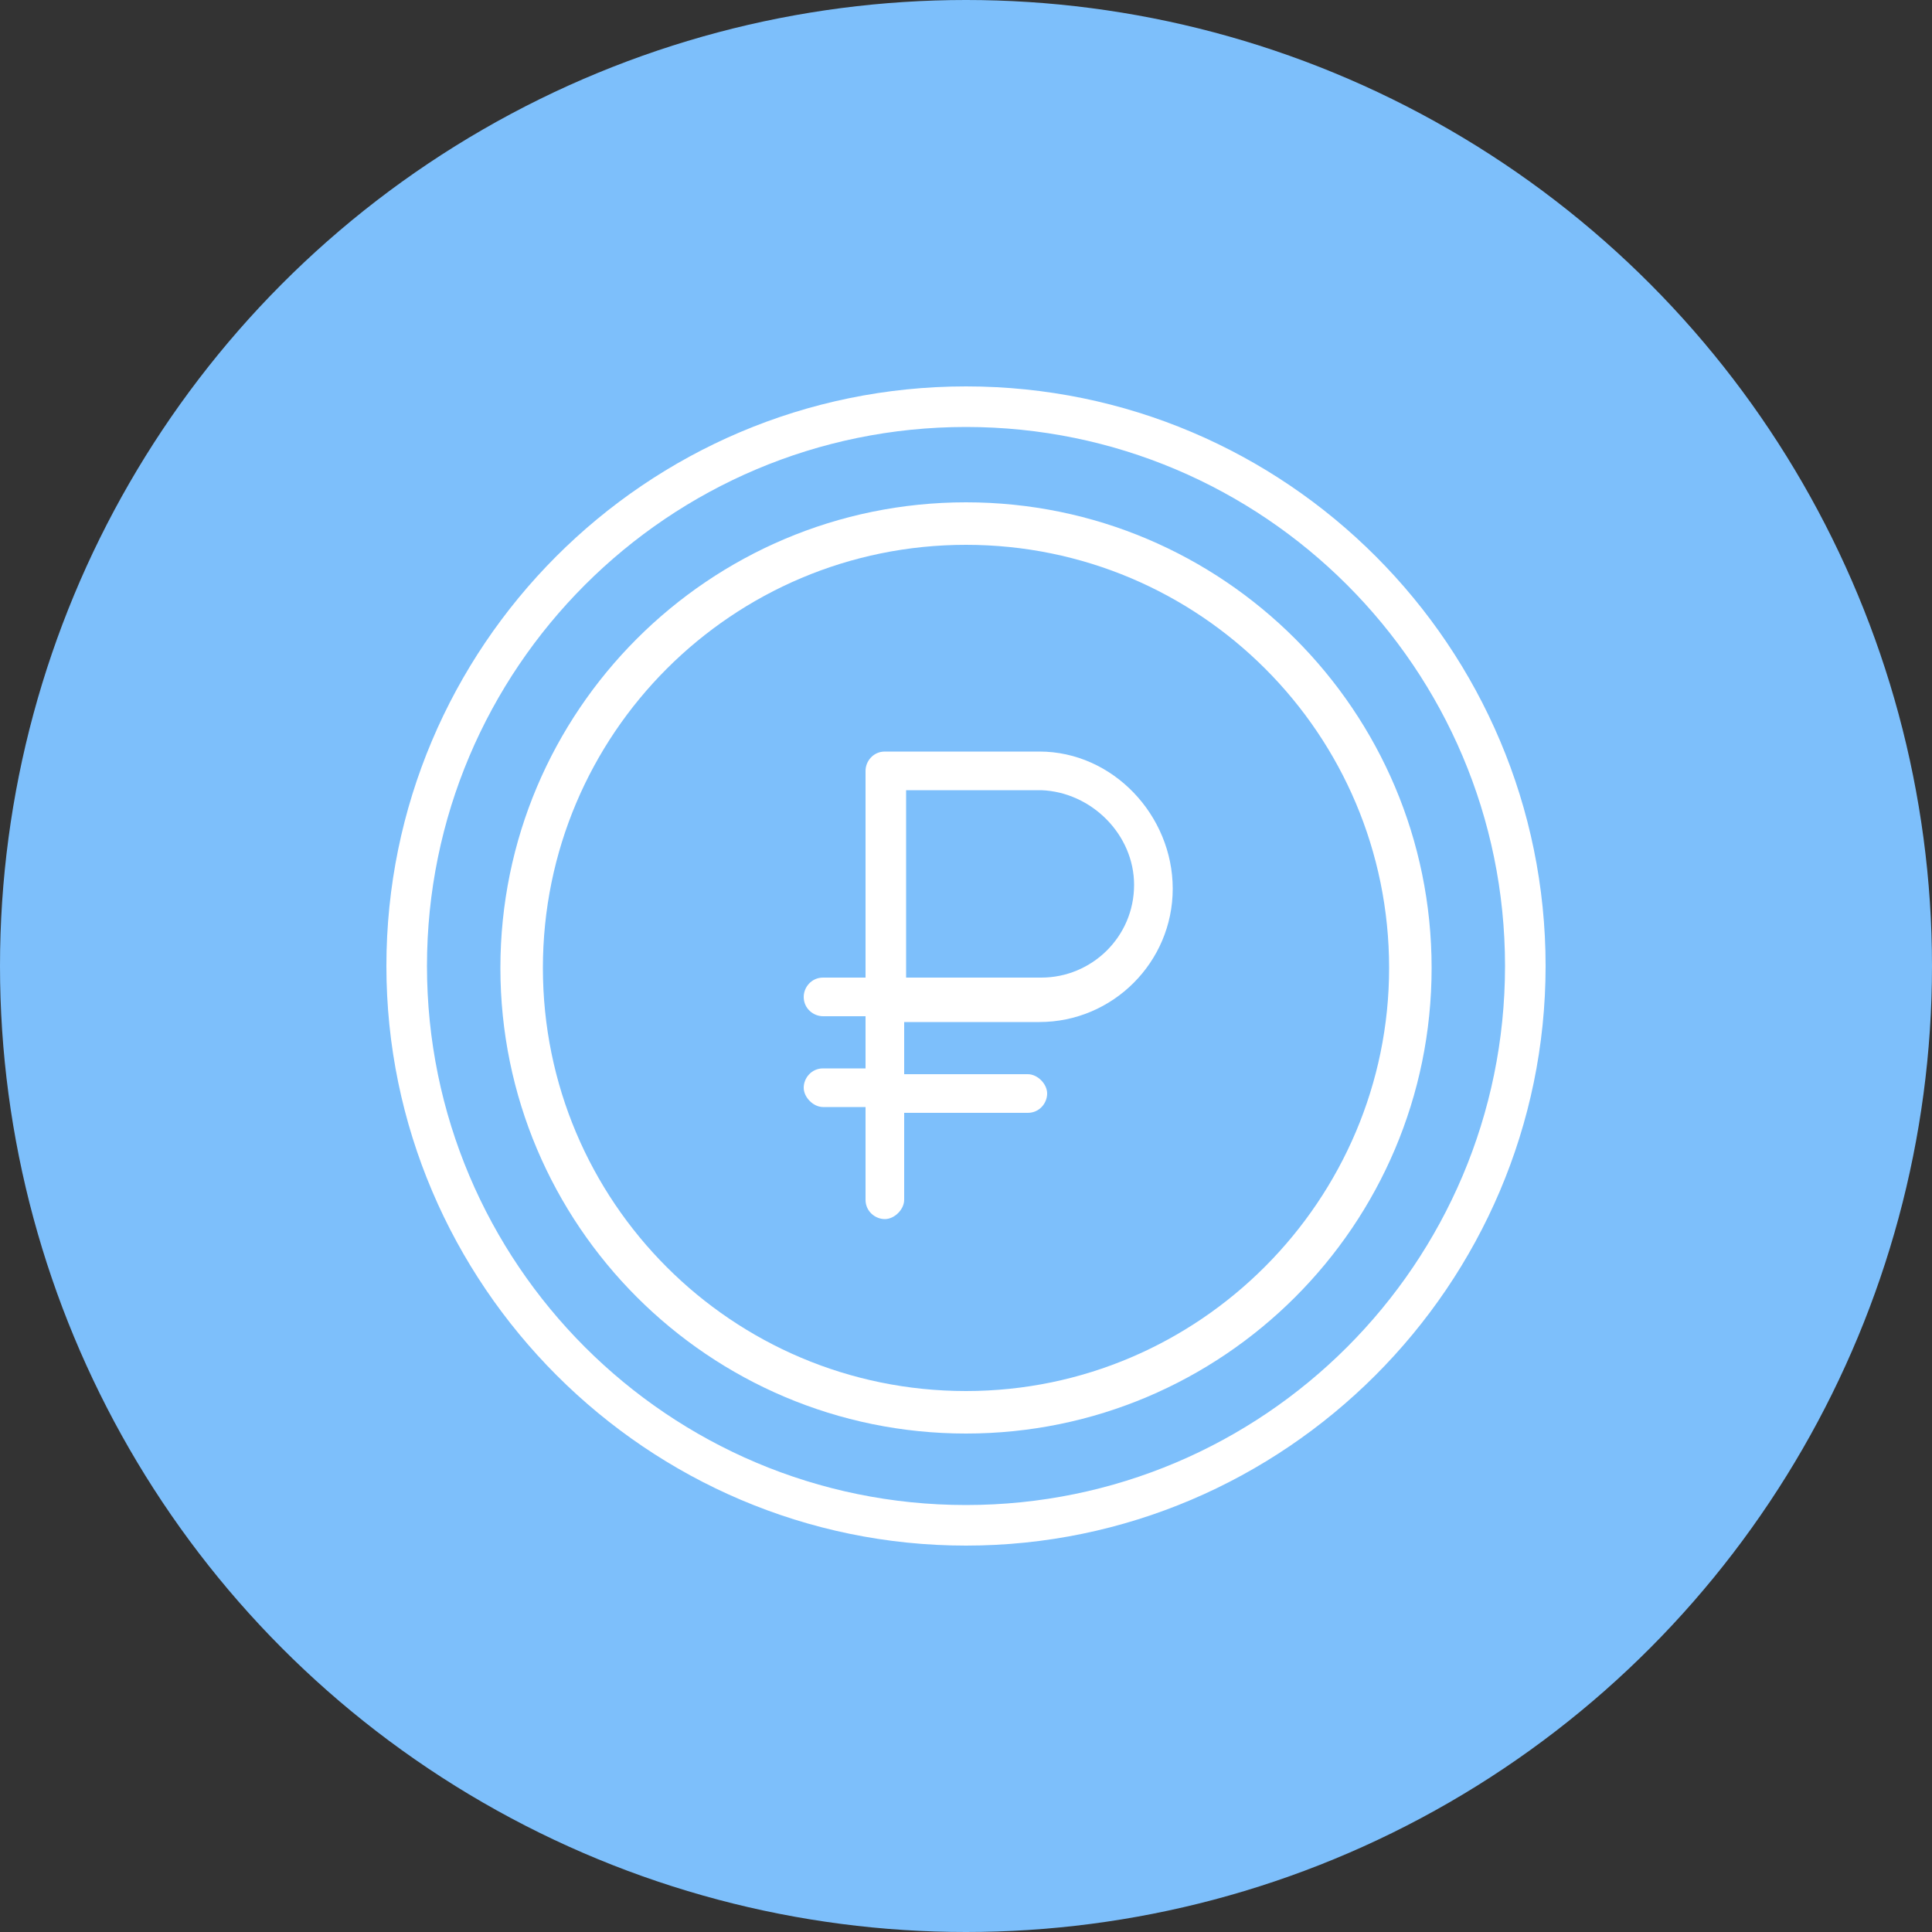 <svg width="100" height="100" fill="none" xmlns="http://www.w3.org/2000/svg"><rect width="100%" height="100%" fill="#333333" stroke="none"/><circle cx="50" cy="50" r="50" fill="#7DBFFB"/><path d="M50 20c-16.6 0-30 13.5-30 30s13.5 30 30 30 30-13.5 30-30-13.4-30-30-30zm0 57.9c-15.4 0-27.9-12.5-27.9-27.9 0-15.4 12.5-27.9 27.9-27.9 15.4 0 27.9 12.5 27.9 27.9 0 15.4-12.5 27.9-27.9 27.9z" fill="#fff"/><path d="M50 26c-13.3 0-24.1 10.8-24.1 24.1S36.7 74.2 50 74.2s24.1-10.8 24.1-24.1S63.3 26 50 26zm0 46c-12.1 0-21.9-9.8-21.9-21.9 0-12.1 9.8-21.9 21.9-21.9 12.1 0 21.9 9.8 21.9 21.9 0 12-9.8 21.9-21.9 21.9z" fill="#fff"/><path d="M53.8 38.9h-8c-.6 0-1 .5-1 1v10.7h-2.2c-.6 0-1 .5-1 1 0 .6.5 1 1 1h2.2v2.7h-2.2c-.6 0-1 .5-1 1s.5 1 1 1h2.2v4.8c0 .6.5 1 1 1s1-.5 1-1v-4.5h6.4c.6 0 1-.5 1-1s-.5-1-1-1h-6.4v-2.7h7c3.8 0 6.9-3.1 6.9-6.9 0-3.8-3.1-7.1-6.9-7.1zm4.9 6.9c0 2.7-2.2 4.8-4.8 4.8h-7v-9.7h7c2.6.1 4.8 2.3 4.8 4.9z" fill="#fff"/></svg>